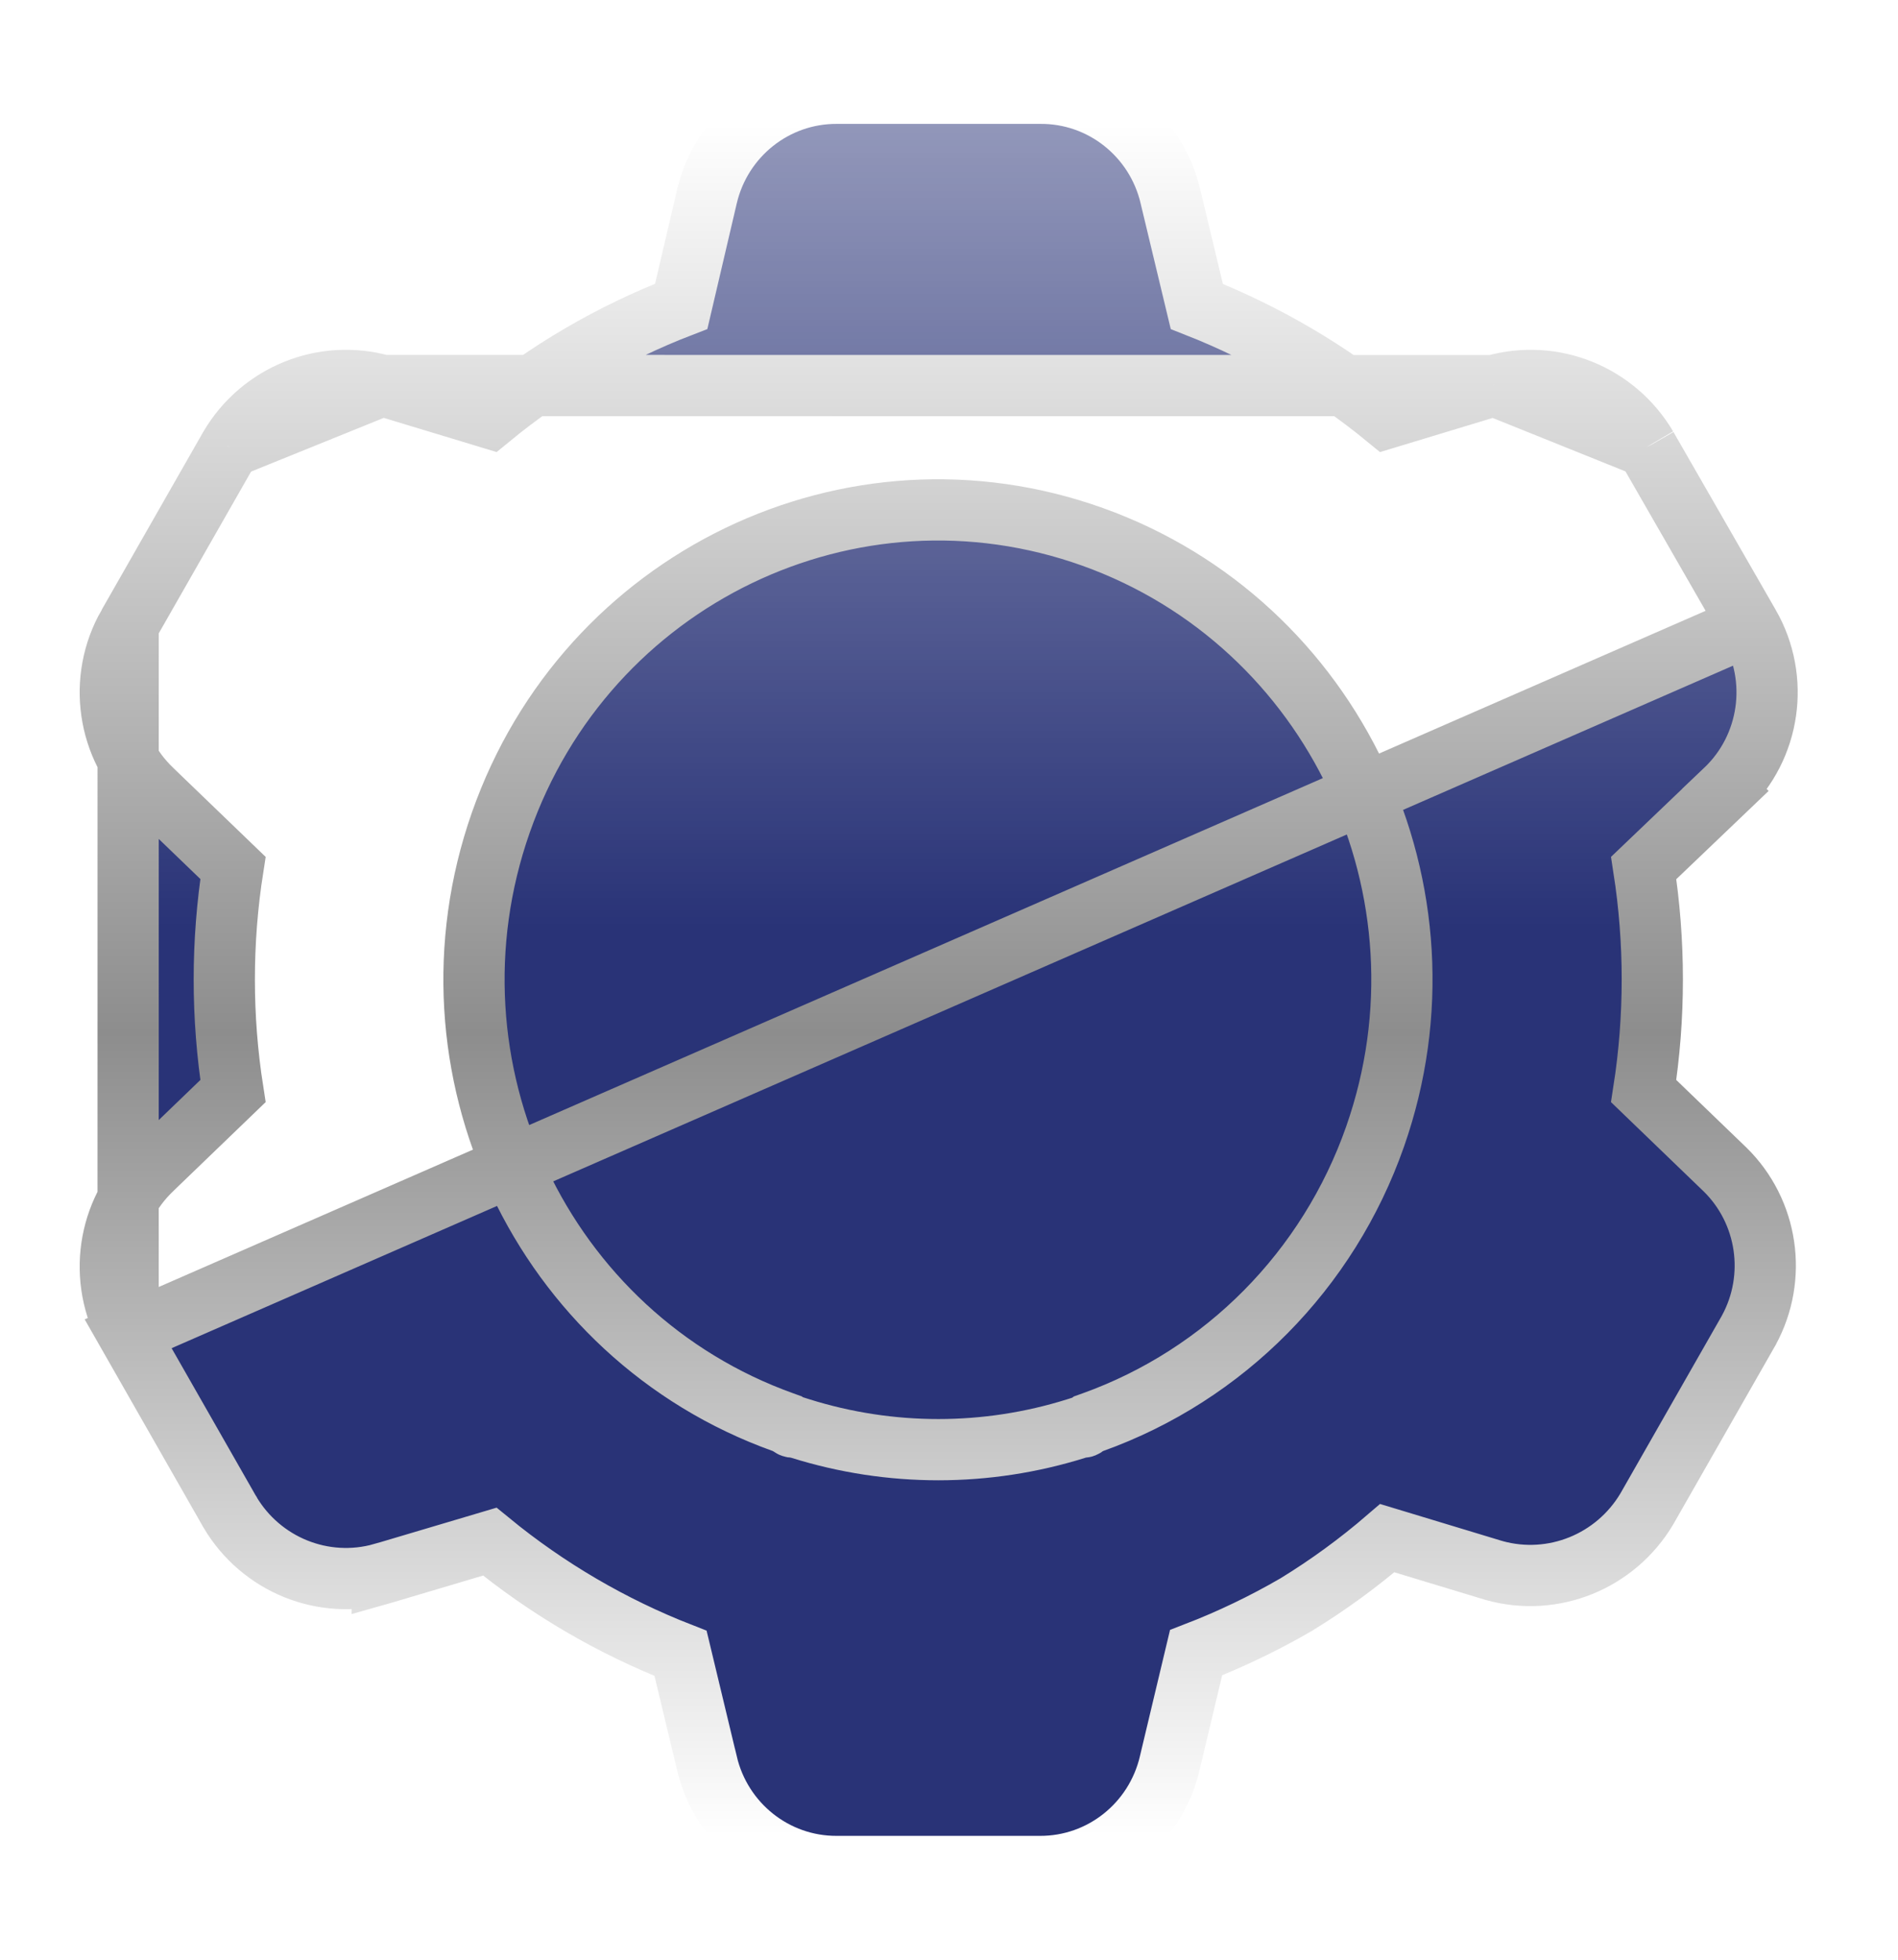 <svg width="62" height="64" viewBox="0 0 62 64" fill="none" xmlns="http://www.w3.org/2000/svg">
<g filter="url(#filter0_d)">
<path d="M36.5 22.222L36.74 22.369C38.184 23.254 39.369 24.508 40.176 26.004C42.696 30.678 40.998 36.539 36.364 39.096M36.5 22.222L35.881 38.22M36.5 22.222H36.218H36.17H35.17V23.222V29.809H35.17L35.17 29.818C35.17 29.884 35.136 29.939 35.089 29.967L35.088 29.967L31.724 31.936M36.5 22.222L31.724 31.936M36.364 39.096L35.881 38.22M36.364 39.096C36.364 39.095 36.364 39.095 36.364 39.095L35.881 38.22M36.364 39.096C36.316 39.122 36.281 39.177 36.28 39.243M35.881 38.22C35.512 38.424 35.281 38.815 35.28 39.241M36.28 39.243V39.241H35.28M36.28 39.243V44.589V45.345L35.552 45.551C33.016 46.267 30.334 46.267 27.798 45.551L27.07 45.345V44.589V39.316M36.28 39.243C36.28 39.243 36.28 39.243 36.28 39.243L35.28 39.241M35.28 39.241L27.07 39.316M27.07 39.316C27.07 39.316 27.07 39.316 27.07 39.316L28.07 39.314M27.07 39.316L35.28 44.589C32.922 45.254 30.428 45.254 28.07 44.589V39.314M27.07 39.316C27.069 39.25 27.034 39.196 26.988 39.169C25.453 38.338 24.173 37.099 23.285 35.588C20.596 31.011 22.08 25.091 26.617 22.364L28.132 21.454V23.222V29.809V29.818L28.132 29.818C28.132 29.884 28.166 29.939 28.213 29.967L28.214 29.967L31.578 31.936C31.578 31.936 31.579 31.936 31.579 31.936M27.07 39.316V39.314H28.07M28.07 39.314C28.069 38.888 27.838 38.497 27.469 38.293C26.093 37.549 24.944 36.438 24.147 35.082C21.944 31.331 22.865 26.58 26.132 23.923V23.222H27.132L27.648 24.079C27.47 24.186 27.298 24.299 27.132 24.417V29.809C27.129 30.23 27.349 30.62 27.709 30.83L31.579 31.936M31.724 31.936C31.678 31.962 31.624 31.962 31.579 31.936M31.724 31.936L31.579 31.936" fill="#293377"/>
<path d="M36.5 22.222L36.74 22.369C38.184 23.254 39.369 24.508 40.176 26.004C42.696 30.678 40.998 36.539 36.364 39.096M36.5 22.222L35.881 38.22M36.5 22.222H36.218H36.17H35.17V23.222V29.809H35.17L35.17 29.818C35.17 29.884 35.136 29.939 35.089 29.967L35.088 29.967L31.724 31.936M36.5 22.222L31.724 31.936M36.364 39.096L35.881 38.22M36.364 39.096C36.364 39.095 36.364 39.095 36.364 39.095L35.881 38.22M36.364 39.096C36.316 39.122 36.281 39.177 36.28 39.243M35.881 38.22C35.512 38.424 35.281 38.815 35.28 39.241M36.28 39.243V39.241H35.28M36.28 39.243V44.589V45.345L35.552 45.551C33.016 46.267 30.334 46.267 27.798 45.551L27.07 45.345V44.589V39.316M36.28 39.243C36.28 39.243 36.28 39.243 36.28 39.243L35.28 39.241M35.28 39.241L27.07 39.316M27.07 39.316C27.07 39.316 27.07 39.316 27.07 39.316L28.07 39.314M27.07 39.316L35.28 44.589C32.922 45.254 30.428 45.254 28.07 44.589V39.314M27.07 39.316C27.069 39.25 27.034 39.196 26.988 39.169C25.453 38.338 24.173 37.099 23.285 35.588C20.596 31.011 22.08 25.091 26.617 22.364L28.132 21.454V23.222V29.809V29.818L28.132 29.818C28.132 29.884 28.166 29.939 28.213 29.967L28.214 29.967L31.578 31.936C31.578 31.936 31.579 31.936 31.579 31.936M27.07 39.316V39.314H28.07M28.07 39.314C28.069 38.888 27.838 38.497 27.469 38.293C26.093 37.549 24.944 36.438 24.147 35.082C21.944 31.331 22.865 26.58 26.132 23.923V23.222H27.132L27.648 24.079C27.47 24.186 27.298 24.299 27.132 24.417V29.809C27.129 30.23 27.349 30.62 27.709 30.83L31.579 31.936M31.724 31.936C31.678 31.962 31.624 31.962 31.579 31.936M31.724 31.936L31.579 31.936" fill="url(#paint0_linear)"/>
<path d="M36.5 22.222L36.74 22.369C38.184 23.254 39.369 24.508 40.176 26.004C42.696 30.678 40.998 36.539 36.364 39.096M36.5 22.222L35.881 38.22M36.5 22.222H36.218H36.17H35.17V23.222V29.809H35.17L35.17 29.818C35.17 29.884 35.136 29.939 35.089 29.967L35.088 29.967L31.724 31.936M36.5 22.222L31.724 31.936M36.364 39.096L35.881 38.22M36.364 39.096C36.364 39.095 36.364 39.095 36.364 39.095L35.881 38.22M36.364 39.096C36.316 39.122 36.281 39.177 36.28 39.243M35.881 38.22C35.512 38.424 35.281 38.815 35.28 39.241M36.28 39.243V39.241H35.28M36.28 39.243V44.589V45.345L35.552 45.551C33.016 46.267 30.334 46.267 27.798 45.551L27.07 45.345V44.589V39.316M36.28 39.243C36.28 39.243 36.28 39.243 36.28 39.243L35.28 39.241M35.28 39.241L27.07 39.316M27.07 39.316C27.07 39.316 27.07 39.316 27.07 39.316L28.07 39.314M27.07 39.316L35.28 44.589C32.922 45.254 30.428 45.254 28.07 44.589V39.314M27.07 39.316C27.069 39.25 27.034 39.196 26.988 39.169C25.453 38.338 24.173 37.099 23.285 35.588C20.596 31.011 22.08 25.091 26.617 22.364L28.132 21.454V23.222V29.809V29.818L28.132 29.818C28.132 29.884 28.166 29.939 28.213 29.967L28.214 29.967L31.578 31.936C31.578 31.936 31.579 31.936 31.579 31.936M27.07 39.316V39.314H28.07M28.07 39.314C28.069 38.888 27.838 38.497 27.469 38.293C26.093 37.549 24.944 36.438 24.147 35.082C21.944 31.331 22.865 26.58 26.132 23.923V23.222H27.132L27.648 24.079C27.47 24.186 27.298 24.299 27.132 24.417V29.809C27.129 30.23 27.349 30.62 27.709 30.83L31.579 31.936M31.724 31.936C31.678 31.962 31.624 31.962 31.579 31.936M31.724 31.936L31.579 31.936" stroke="url(#paint1_linear)" stroke-width="2"/>
<path d="M58.139 19.417L58.14 19.418C59.147 21.174 58.828 23.401 57.362 24.796L57.362 24.795L56.672 24.072L57.361 24.797L54.693 27.346C55.068 29.76 55.068 32.218 54.692 34.632L57.341 37.184L57.347 37.189L57.347 37.189C58.752 38.565 59.068 40.716 58.126 42.442L58.122 42.451L58.117 42.459L54.8 48.269L54.795 48.277L54.79 48.286C53.767 49.997 51.74 50.822 49.82 50.293L49.808 50.289L49.796 50.286L46.316 49.232C45.387 50.032 44.395 50.757 43.35 51.397L43.34 51.403L43.33 51.409C42.285 52.015 41.196 52.538 40.071 52.972L39.21 56.581C39.21 56.582 39.21 56.583 39.21 56.584C38.746 58.56 36.993 59.964 34.966 59.955H28.336C26.31 59.964 24.556 58.56 24.093 56.585C24.092 56.584 24.092 56.583 24.092 56.581L23.231 52.994C20.978 52.114 18.875 50.883 16.999 49.346L13.501 50.385L13.487 50.389L13.487 50.388C11.564 50.93 9.526 50.101 8.509 48.379L8.506 48.372L8.502 48.366L5.186 42.558L58.139 19.417ZM58.139 19.417L54.798 13.607L54.798 13.607M58.139 19.417L54.798 13.607M54.798 13.607L54.793 13.597M54.798 13.607L54.793 13.597M54.793 13.597C53.776 11.875 51.738 11.046 49.815 11.588L49.806 11.59M54.793 13.597L49.806 11.59M49.806 11.59L49.796 11.593M49.806 11.59L49.796 11.593M49.796 11.593L46.3 12.652C44.432 11.119 42.338 9.89 40.095 9.008L39.234 5.419C39.234 5.418 39.234 5.417 39.234 5.416C38.768 3.43 36.999 2.023 34.962 2.046H28.337C26.309 2.036 24.554 3.442 24.092 5.419C24.092 5.419 24.092 5.419 24.092 5.419L23.253 9.004C20.99 9.876 18.879 11.107 17.001 12.651L13.506 11.593L13.497 11.59M49.796 11.593L13.497 11.59M13.497 11.59L13.487 11.588M13.497 11.59L13.487 11.588M13.487 11.588C11.564 11.046 9.526 11.875 8.509 13.598L8.506 13.604M13.487 11.588L8.506 13.604M8.506 13.604L8.502 13.61M8.506 13.604L8.502 13.61M8.502 13.61L5.186 19.418M8.502 13.61L5.186 19.418M5.186 19.418C5.186 19.418 5.186 19.419 5.186 19.419M5.186 19.418L5.186 19.419M5.186 19.419C4.18 21.174 4.499 23.4 5.963 24.794C5.964 24.795 5.965 24.796 5.965 24.797L8.61 27.344C8.232 29.758 8.232 32.218 8.61 34.632L5.965 37.179C5.965 37.18 5.964 37.181 5.963 37.182C4.499 38.576 4.18 40.801 5.185 42.556L5.186 19.419ZM36.697 45.446L36.557 45.496L36.438 45.585C36.418 45.6 36.396 45.608 36.375 45.609L36.264 45.619L36.159 45.652C33.223 46.573 30.08 46.573 27.143 45.652L27.029 45.616L26.91 45.608C26.884 45.606 26.857 45.597 26.834 45.58L26.717 45.495L26.581 45.446C18.698 42.62 14.558 33.857 17.359 25.864C20.159 17.877 28.82 13.712 36.698 16.535C44.58 19.361 48.72 28.125 45.919 36.117C44.391 40.478 41.001 43.903 36.697 45.446Z" fill="#293377"/>
<path d="M58.139 19.417L58.14 19.418C59.147 21.174 58.828 23.401 57.362 24.796L57.362 24.795L56.672 24.072L57.361 24.797L54.693 27.346C55.068 29.76 55.068 32.218 54.692 34.632L57.341 37.184L57.347 37.189L57.347 37.189C58.752 38.565 59.068 40.716 58.126 42.442L58.122 42.451L58.117 42.459L54.8 48.269L54.795 48.277L54.79 48.286C53.767 49.997 51.74 50.822 49.82 50.293L49.808 50.289L49.796 50.286L46.316 49.232C45.387 50.032 44.395 50.757 43.35 51.397L43.34 51.403L43.33 51.409C42.285 52.015 41.196 52.538 40.071 52.972L39.21 56.581C39.21 56.582 39.21 56.583 39.21 56.584C38.746 58.56 36.993 59.964 34.966 59.955H28.336C26.31 59.964 24.556 58.56 24.093 56.585C24.092 56.584 24.092 56.583 24.092 56.581L23.231 52.994C20.978 52.114 18.875 50.883 16.999 49.346L13.501 50.385L13.487 50.389L13.487 50.388C11.564 50.93 9.526 50.101 8.509 48.379L8.506 48.372L8.502 48.366L5.186 42.558L58.139 19.417ZM58.139 19.417L54.798 13.607L54.798 13.607M58.139 19.417L54.798 13.607M54.798 13.607L54.793 13.597M54.798 13.607L54.793 13.597M54.793 13.597C53.776 11.875 51.738 11.046 49.815 11.588L49.806 11.59M54.793 13.597L49.806 11.59M49.806 11.59L49.796 11.593M49.806 11.59L49.796 11.593M49.796 11.593L46.3 12.652C44.432 11.119 42.338 9.89 40.095 9.008L39.234 5.419C39.234 5.418 39.234 5.417 39.234 5.416C38.768 3.43 36.999 2.023 34.962 2.046H28.337C26.309 2.036 24.554 3.442 24.092 5.419C24.092 5.419 24.092 5.419 24.092 5.419L23.253 9.004C20.99 9.876 18.879 11.107 17.001 12.651L13.506 11.593L13.497 11.59M49.796 11.593L13.497 11.59M13.497 11.59L13.487 11.588M13.497 11.59L13.487 11.588M13.487 11.588C11.564 11.046 9.526 11.875 8.509 13.598L8.506 13.604M13.487 11.588L8.506 13.604M8.506 13.604L8.502 13.61M8.506 13.604L8.502 13.61M8.502 13.61L5.186 19.418M8.502 13.61L5.186 19.418M5.186 19.418C5.186 19.418 5.186 19.419 5.186 19.419M5.186 19.418L5.186 19.419M5.186 19.419C4.18 21.174 4.499 23.4 5.963 24.794C5.964 24.795 5.965 24.796 5.965 24.797L8.61 27.344C8.232 29.758 8.232 32.218 8.61 34.632L5.965 37.179C5.965 37.18 5.964 37.181 5.963 37.182C4.499 38.576 4.18 40.801 5.185 42.556L5.186 19.419ZM36.697 45.446L36.557 45.496L36.438 45.585C36.418 45.6 36.396 45.608 36.375 45.609L36.264 45.619L36.159 45.652C33.223 46.573 30.08 46.573 27.143 45.652L27.029 45.616L26.91 45.608C26.884 45.606 26.857 45.597 26.834 45.58L26.717 45.495L26.581 45.446C18.698 42.62 14.558 33.857 17.359 25.864C20.159 17.877 28.82 13.712 36.698 16.535C44.58 19.361 48.72 28.125 45.919 36.117C44.391 40.478 41.001 43.903 36.697 45.446Z" fill="url(#paint2_linear)"/>
<path d="M58.139 19.417L58.14 19.418C59.147 21.174 58.828 23.401 57.362 24.796L57.362 24.795L56.672 24.072L57.361 24.797L54.693 27.346C55.068 29.76 55.068 32.218 54.692 34.632L57.341 37.184L57.347 37.189L57.347 37.189C58.752 38.565 59.068 40.716 58.126 42.442L58.122 42.451L58.117 42.459L54.8 48.269L54.795 48.277L54.79 48.286C53.767 49.997 51.74 50.822 49.82 50.293L49.808 50.289L49.796 50.286L46.316 49.232C45.387 50.032 44.395 50.757 43.35 51.397L43.34 51.403L43.33 51.409C42.285 52.015 41.196 52.538 40.071 52.972L39.21 56.581C39.21 56.582 39.21 56.583 39.21 56.584C38.746 58.56 36.993 59.964 34.966 59.955H28.336C26.31 59.964 24.556 58.56 24.093 56.585C24.092 56.584 24.092 56.583 24.092 56.581L23.231 52.994C20.978 52.114 18.875 50.883 16.999 49.346L13.501 50.385L13.487 50.389L13.487 50.388C11.564 50.93 9.526 50.101 8.509 48.379L8.506 48.372L8.502 48.366L5.186 42.558L58.139 19.417ZM58.139 19.417L54.798 13.607L54.798 13.607M58.139 19.417L54.798 13.607M54.798 13.607L54.793 13.597M54.798 13.607L54.793 13.597M54.793 13.597C53.776 11.875 51.738 11.046 49.815 11.588L49.806 11.59M54.793 13.597L49.806 11.59M49.806 11.59L49.796 11.593M49.806 11.59L49.796 11.593M49.796 11.593L46.3 12.652C44.432 11.119 42.338 9.89 40.095 9.008L39.234 5.419C39.234 5.418 39.234 5.417 39.234 5.416C38.768 3.43 36.999 2.023 34.962 2.046H28.337C26.309 2.036 24.554 3.442 24.092 5.419C24.092 5.419 24.092 5.419 24.092 5.419L23.253 9.004C20.99 9.876 18.879 11.107 17.001 12.651L13.506 11.593L13.497 11.59M49.796 11.593L13.497 11.59M13.497 11.59L13.487 11.588M13.497 11.59L13.487 11.588M13.487 11.588C11.564 11.046 9.526 11.875 8.509 13.598L8.506 13.604M13.487 11.588L8.506 13.604M8.506 13.604L8.502 13.61M8.506 13.604L8.502 13.61M8.502 13.61L5.186 19.418M8.502 13.61L5.186 19.418M5.186 19.418C5.186 19.418 5.186 19.419 5.186 19.419M5.186 19.418L5.186 19.419M5.186 19.419C4.18 21.174 4.499 23.4 5.963 24.794C5.964 24.795 5.965 24.796 5.965 24.797L8.61 27.344C8.232 29.758 8.232 32.218 8.61 34.632L5.965 37.179C5.965 37.18 5.964 37.181 5.963 37.182C4.499 38.576 4.18 40.801 5.185 42.556L5.186 19.419ZM36.697 45.446L36.557 45.496L36.438 45.585C36.418 45.6 36.396 45.608 36.375 45.609L36.264 45.619L36.159 45.652C33.223 46.573 30.08 46.573 27.143 45.652L27.029 45.616L26.91 45.608C26.884 45.606 26.857 45.597 26.834 45.58L26.717 45.495L26.581 45.446C18.698 42.62 14.558 33.857 17.359 25.864C20.159 17.877 28.82 13.712 36.698 16.535C44.58 19.361 48.72 28.125 45.919 36.117C44.391 40.478 41.001 43.903 36.697 45.446Z" stroke="url(#paint3_linear)" stroke-width="2"/>
</g>
<defs>
<filter id="filter0_d" x="-1" y="0" width="64" height="64" filterUnits="userSpaceOnUse" color-interpolation-filters="sRGB">
<feFlood flood-opacity="0" result="BackgroundImageFix"/>
<feColorMatrix in="SourceAlpha" type="matrix" values="0 0 0 0 0 0 0 0 0 0 0 0 0 0 0 0 0 0 127 0"/>
<feOffset dx="-1" dy="1"/>
<feGaussianBlur stdDeviation="1"/>
<feColorMatrix type="matrix" values="0 0 0 0 0 0 0 0 0 0 0 0 0 0 0 0 0 0 0.2 0"/>
<feBlend mode="normal" in2="BackgroundImageFix" result="effect1_dropShadow"/>
<feBlend mode="normal" in="SourceGraphic" in2="effect1_dropShadow" result="shape"/>
</filter>
<linearGradient id="paint0_linear" x1="31.644" y1="23.222" x2="31.644" y2="45.088" gradientUnits="userSpaceOnUse">
<stop stop-color="white" stop-opacity="0.49"/>
<stop offset="0.469" stop-color="white" stop-opacity="0"/>
</linearGradient>
<linearGradient id="paint1_linear" x1="31.644" y1="23.222" x2="31.644" y2="45.088" gradientUnits="userSpaceOnUse">
<stop stop-color="white"/>
<stop offset="0.531" stop-color="#8D8D8D"/>
<stop offset="1" stop-color="white"/>
</linearGradient>
<linearGradient id="paint2_linear" x1="31.663" y1="3.045" x2="31.663" y2="58.955" gradientUnits="userSpaceOnUse">
<stop stop-color="white" stop-opacity="0.49"/>
<stop offset="0.469" stop-color="white" stop-opacity="0"/>
</linearGradient>
<linearGradient id="paint3_linear" x1="31.663" y1="3.045" x2="31.663" y2="58.955" gradientUnits="userSpaceOnUse">
<stop stop-color="white"/>
<stop offset="0.531" stop-color="#8D8D8D"/>
<stop offset="1" stop-color="white"/>
</linearGradient>
</defs>
</svg>
